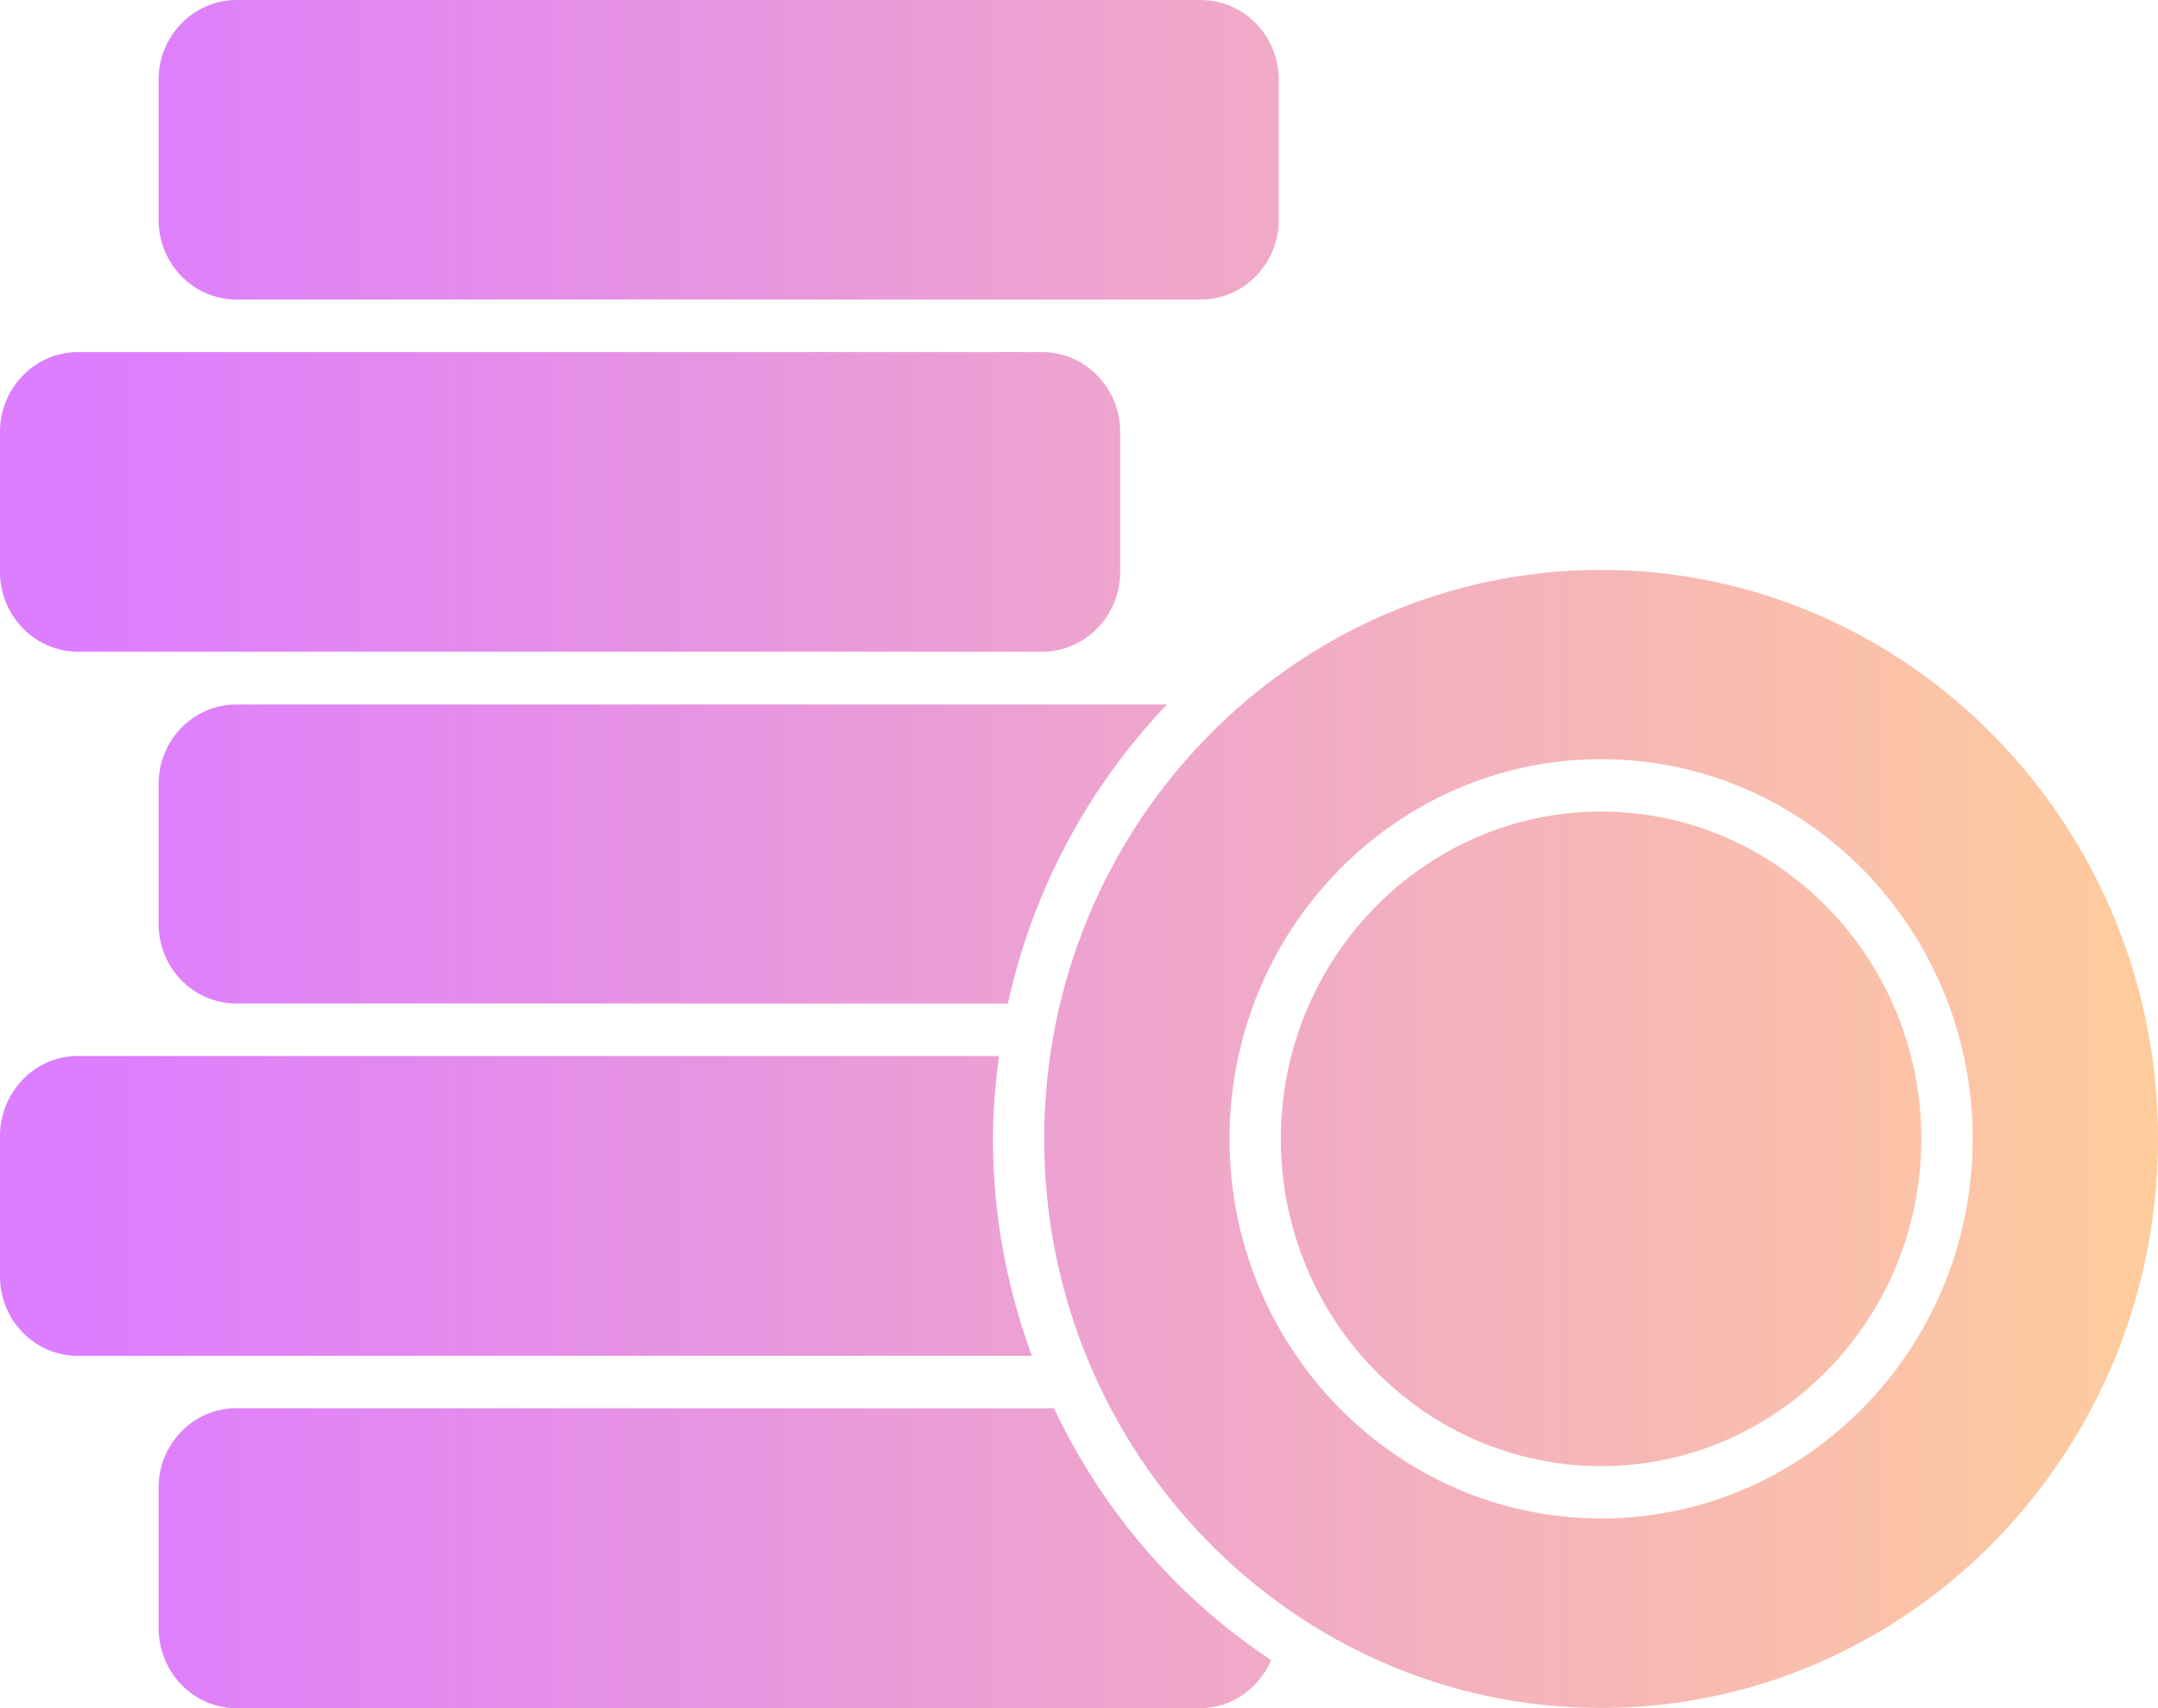 <svg width="24" height="19" viewBox="0 0 24 19" fill="none" xmlns="http://www.w3.org/2000/svg">
<path d="M17.807 9.027C15.843 9.027 14.245 10.66 14.245 12.668C14.245 14.676 15.843 16.308 17.807 16.308C19.77 16.308 21.368 14.676 21.368 12.668C21.368 10.66 19.77 9.027 17.807 9.027Z" fill="url(#paint0_linear_183_205)"/>
<path d="M17.807 6.339C14.391 6.339 11.613 9.178 11.613 12.668C11.613 16.159 14.391 18.998 17.807 18.998C21.222 18.998 24 16.159 24 12.668C24 9.178 21.222 6.339 17.807 6.339ZM17.807 16.89C15.528 16.89 13.674 14.996 13.674 12.667C13.674 10.338 15.529 8.444 17.807 8.444C20.085 8.444 21.939 10.338 21.939 12.667C21.939 14.996 20.085 16.89 17.807 16.89Z" fill="url(#paint1_linear_183_205)"/>
<path d="M1.764 2.446V0.887C1.764 0.398 2.153 0 2.631 0H13.354C13.832 0 14.222 0.398 14.222 0.887V2.446C14.222 2.934 13.832 3.332 13.354 3.332H2.631C2.153 3.333 1.764 2.935 1.764 2.446Z" fill="url(#paint2_linear_183_205)"/>
<path d="M0 6.362V4.803C0 4.315 0.39 3.916 0.868 3.916H11.59C12.068 3.916 12.458 4.315 12.458 4.803V6.362C12.458 6.851 12.069 7.249 11.59 7.249H0.868C0.39 7.249 0 6.852 0 6.362Z" fill="url(#paint3_linear_183_205)"/>
<path d="M1.764 10.279V8.719C1.764 8.232 2.151 7.836 2.628 7.836H12.979C12.113 8.74 11.489 9.886 11.209 11.162H2.628C2.151 11.162 1.764 10.766 1.764 10.279Z" fill="url(#paint4_linear_183_205)"/>
<path d="M0 14.198V12.638C0 12.146 0.388 11.746 0.864 11.746H11.11C11.071 12.049 11.043 12.355 11.043 12.669C11.043 13.518 11.2 14.329 11.476 15.081H0.864C0.388 15.082 0 14.685 0 14.198Z" fill="url(#paint5_linear_183_205)"/>
<path d="M13.351 19H2.628C2.151 19 1.764 18.6 1.764 18.108V16.547C1.764 16.06 2.151 15.664 2.628 15.664H11.721C12.262 16.808 13.1 17.779 14.137 18.466C14.001 18.78 13.701 19 13.351 19Z" fill="url(#paint6_linear_183_205)"/>
<defs>
<linearGradient id="paint0_linear_183_205" x1="1" y1="10" x2="24" y2="10" gradientUnits="userSpaceOnUse">
<stop stop-color="#DD7DFF"/>
<stop offset="1" stop-color="#FFCC9C"/>
</linearGradient>
<linearGradient id="paint1_linear_183_205" x1="1" y1="10" x2="24" y2="10" gradientUnits="userSpaceOnUse">
<stop stop-color="#DD7DFF"/>
<stop offset="1" stop-color="#FFCC9C"/>
</linearGradient>
<linearGradient id="paint2_linear_183_205" x1="1" y1="10" x2="24" y2="10" gradientUnits="userSpaceOnUse">
<stop stop-color="#DD7DFF"/>
<stop offset="1" stop-color="#FFCC9C"/>
</linearGradient>
<linearGradient id="paint3_linear_183_205" x1="1" y1="10" x2="24" y2="10" gradientUnits="userSpaceOnUse">
<stop stop-color="#DD7DFF"/>
<stop offset="1" stop-color="#FFCC9C"/>
</linearGradient>
<linearGradient id="paint4_linear_183_205" x1="1" y1="10" x2="24" y2="10" gradientUnits="userSpaceOnUse">
<stop stop-color="#DD7DFF"/>
<stop offset="1" stop-color="#FFCC9C"/>
</linearGradient>
<linearGradient id="paint5_linear_183_205" x1="1" y1="10" x2="24" y2="10" gradientUnits="userSpaceOnUse">
<stop stop-color="#DD7DFF"/>
<stop offset="1" stop-color="#FFCC9C"/>
</linearGradient>
<linearGradient id="paint6_linear_183_205" x1="1" y1="10" x2="24" y2="10" gradientUnits="userSpaceOnUse">
<stop stop-color="#DD7DFF"/>
<stop offset="1" stop-color="#FFCC9C"/>
</linearGradient>
</defs>
</svg>
